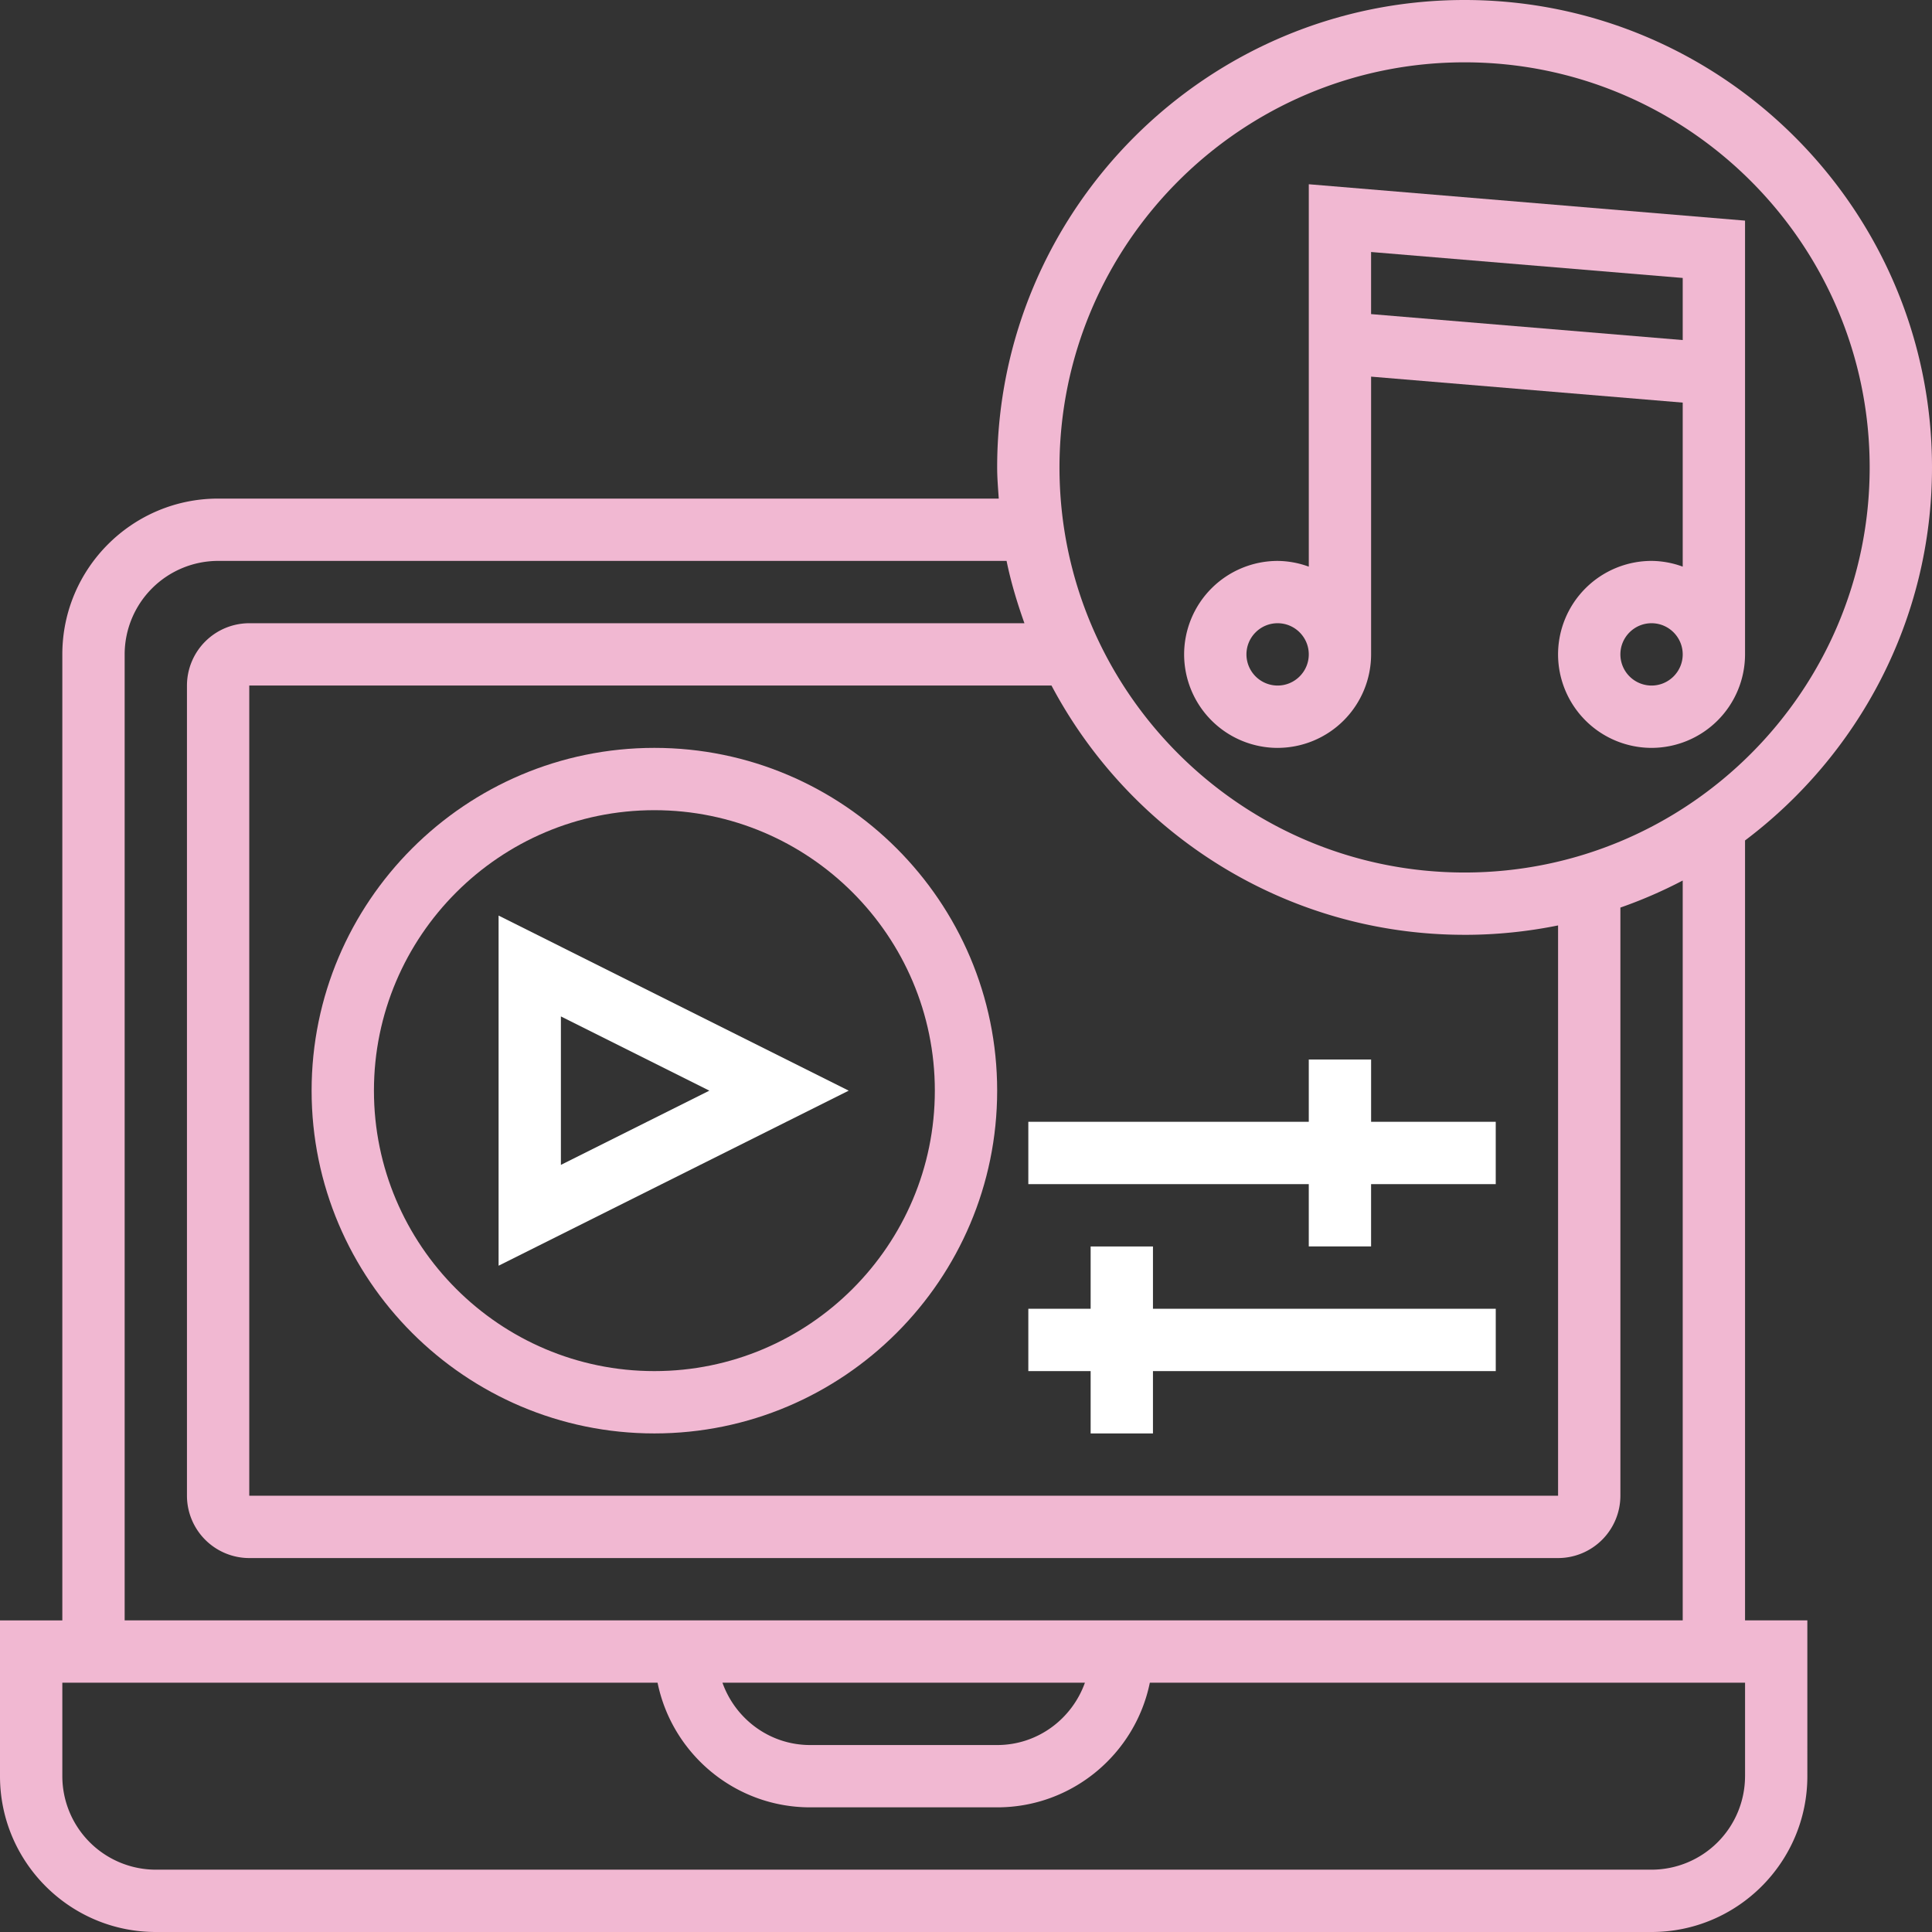 <svg width="100" height="100" fill="none" xmlns="http://www.w3.org/2000/svg"><rect width="100%" height="100%" fill="#333333" stroke="none"/><path d="M66.13 38.71a4.845 4.845 0 0 0 4.838-4.839V19.495l16.129 1.344v8.49a4.783 4.783 0 0 0-1.613-.297 4.845 4.845 0 0 0-4.839 4.839 4.845 4.845 0 0 0 4.84 4.839 4.845 4.845 0 0 0 4.838-4.839V11.419l-22.58-1.882V29.33a4.782 4.782 0 0 0-1.614-.297 4.845 4.845 0 0 0-4.839 4.839 4.845 4.845 0 0 0 4.84 4.839Zm19.354-3.226a1.616 1.616 0 0 1-1.613-1.613c0-.889.724-1.613 1.613-1.613s1.613.724 1.613 1.613-.724 1.613-1.613 1.613Zm1.613-21.097v3.215l-16.13-1.344v-3.214l16.13 1.343ZM66.129 32.258c.889 0 1.613.724 1.613 1.613s-.724 1.613-1.613 1.613a1.616 1.616 0 0 1-1.613-1.613c0-.889.724-1.613 1.613-1.613Z" fill="#f1b8d2"/><path d="M90.323 43.502C96.186 39.082 100 32.084 100 24.193 100 10.854 89.147 0 75.806 0c-13.34 0-24.193 10.853-24.193 24.194 0 .545.047 1.077.082 1.613H11.29c-4.446 0-8.064 3.617-8.064 8.064v50H0v8.065C0 96.382 3.618 100 8.065 100h77.419c4.447 0 8.064-3.618 8.064-8.064V83.87h-3.225v-40.37ZM75.806 3.226c11.562 0 20.968 9.406 20.968 20.968 0 11.56-9.406 20.967-20.968 20.967-11.56 0-20.967-9.406-20.967-20.968 0-11.56 9.406-20.967 20.967-20.967Zm0 45.161c1.657 0 3.275-.17 4.84-.487v29.52H12.902V35.483h41.523c4.063 7.664 12.117 12.903 21.38 12.903ZM6.452 33.871a4.845 4.845 0 0 1 4.838-4.839H52.1c.226 1.108.552 2.178.924 3.226h-40.12a3.229 3.229 0 0 0-3.227 3.226v41.935a3.23 3.23 0 0 0 3.226 3.226h67.742a3.23 3.23 0 0 0 3.226-3.226V46.976a24.026 24.026 0 0 0 3.226-1.4V83.87H6.452v-50Zm49.703 53.226c-.668 1.872-2.442 3.226-4.542 3.226h-9.678c-2.1 0-3.874-1.354-4.541-3.226h18.76Zm34.168 4.839a4.845 4.845 0 0 1-4.84 4.838H8.066a4.845 4.845 0 0 1-4.84-4.838v-4.84h30.809c.75 3.677 4.006 6.452 7.901 6.452h9.678c3.894 0 7.151-2.775 7.901-6.451h30.809v4.839Z" fill="#f1b8d2"/><path d="M33.87 74.194c9.783 0 17.743-7.96 17.743-17.742 0-9.783-7.96-17.742-17.742-17.742s-17.742 7.96-17.742 17.742 7.96 17.742 17.742 17.742Zm0-32.259c8.004 0 14.517 6.513 14.517 14.517 0 8.003-6.513 14.516-14.516 14.516s-14.516-6.513-14.516-14.516c0-8.004 6.513-14.517 14.516-14.517Z" fill="#f1b8d2"/><path d="M25.807 47.39v18.123l18.122-9.061-18.122-9.062Zm3.225 5.22 7.684 3.842-7.684 3.842V52.61ZM56.451 74.194h3.226v-3.226H77.42v-3.226H59.677v-3.226h-3.226v3.226h-3.225v3.226h3.225v3.225ZM67.742 64.516h3.225V61.29h6.452v-3.225h-6.451v-3.226h-3.226v3.226H53.226v3.225h14.516v3.226Z" fill="#fff"/></svg>